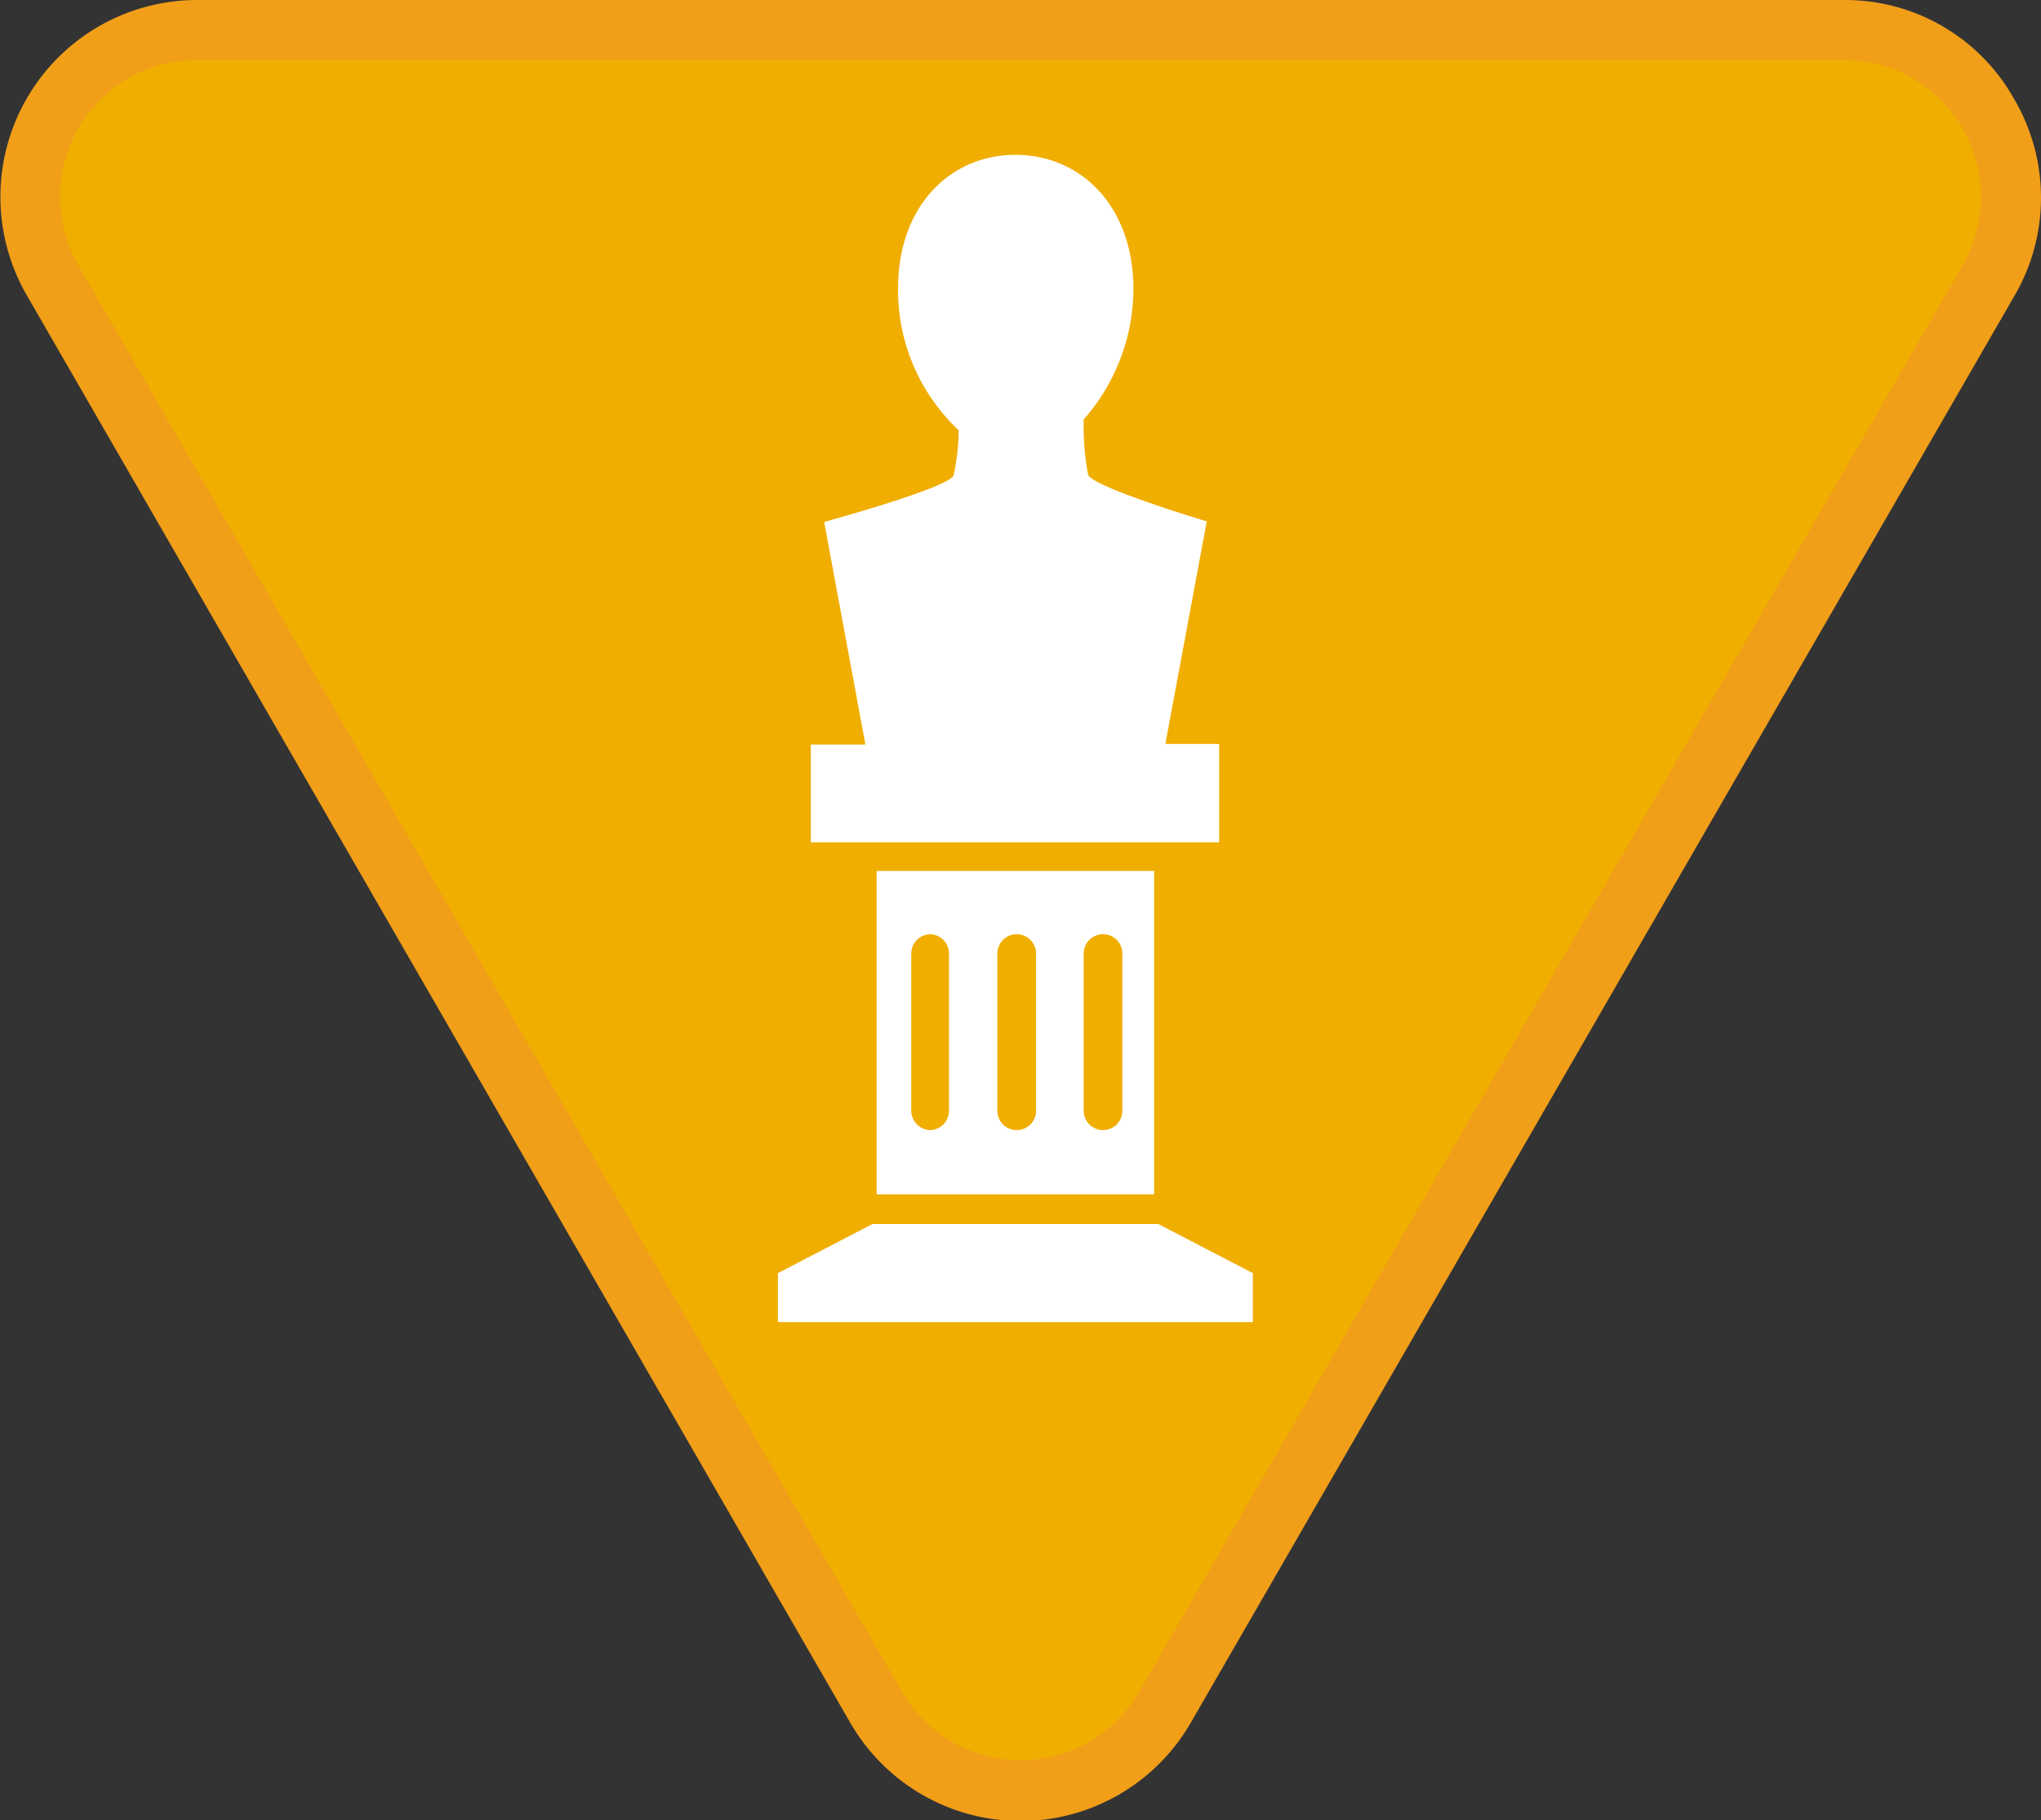 <svg xmlns="http://www.w3.org/2000/svg" viewBox="0 0 105.47 94.04"><rect x="0" y="0" width="105.47" height="94.04" fill="#333333" stroke="none"/><defs><style>.cls-1{fill:#f0ae00;}.cls-2{fill:#f19e19;}.cls-3{fill:#fff;}</style></defs><title>sprawnosci-zuchowe</title><g id="Warstwa_1" data-name="Warstwa 1"><path class="cls-1" d="M52.74,92.49a8.54,8.54,0,0,1-7.47-4.31L2.72,14.48A8.62,8.62,0,0,1,10.18,1.54H95.29a8.63,8.63,0,0,1,7.47,12.94L60.2,88.18a8.53,8.53,0,0,1-7.46,4.31"/><path class="cls-2" d="M95.29,3.09a7.08,7.08,0,0,1,6.13,10.62L58.87,87.41a7.08,7.08,0,0,1-12.26,0L4.05,13.71A7.08,7.08,0,0,1,10.18,3.09H95.29m0-3.09H10.18a10.17,10.17,0,0,0-8.8,15.25L43.93,89a10.16,10.16,0,0,0,17.61,0l42.55-73.7a10.06,10.06,0,0,0,0-10.17A10,10,0,0,0,95.29,0"/></g><g id="Warstwa_2" data-name="Warstwa 2"><path class="cls-3" d="M59.64,61.71V45H45.3V61.71ZM56,49.27a1,1,0,0,1,1-1h0a1,1,0,0,1,1,1v8.12a1,1,0,0,1-1,1h0a1,1,0,0,1-1-1Zm-4.46,0a1,1,0,0,1,1-1h0a1,1,0,0,1,1,1v8.12a1,1,0,0,1-1,1h0a1,1,0,0,1-1-1Zm-4.45,0a1,1,0,0,1,1-1h0a1,1,0,0,1,.95,1v8.12a1,1,0,0,1-.95,1h0a1,1,0,0,1-1-1Z"/><polygon class="cls-3" points="59.85 63.24 45.09 63.24 40.2 65.78 40.2 68.31 64.74 68.31 64.74 65.78 59.85 63.24"/><path class="cls-3" d="M63,38.44H60.22l2.14-11.5s-5.89-1.77-6.13-2.41A13.65,13.65,0,0,1,56,21.67a10.22,10.22,0,0,0,2.57-6.82C58.53,10.6,55.82,8,52.47,8s-6.06,2.63-6.06,6.88a9.91,9.91,0,0,0,3.13,7.35,11.23,11.23,0,0,1-.26,2.33c-.23.64-6.69,2.41-6.69,2.41l2.13,11.5H41.9v5.05H63Z"/></g></svg>